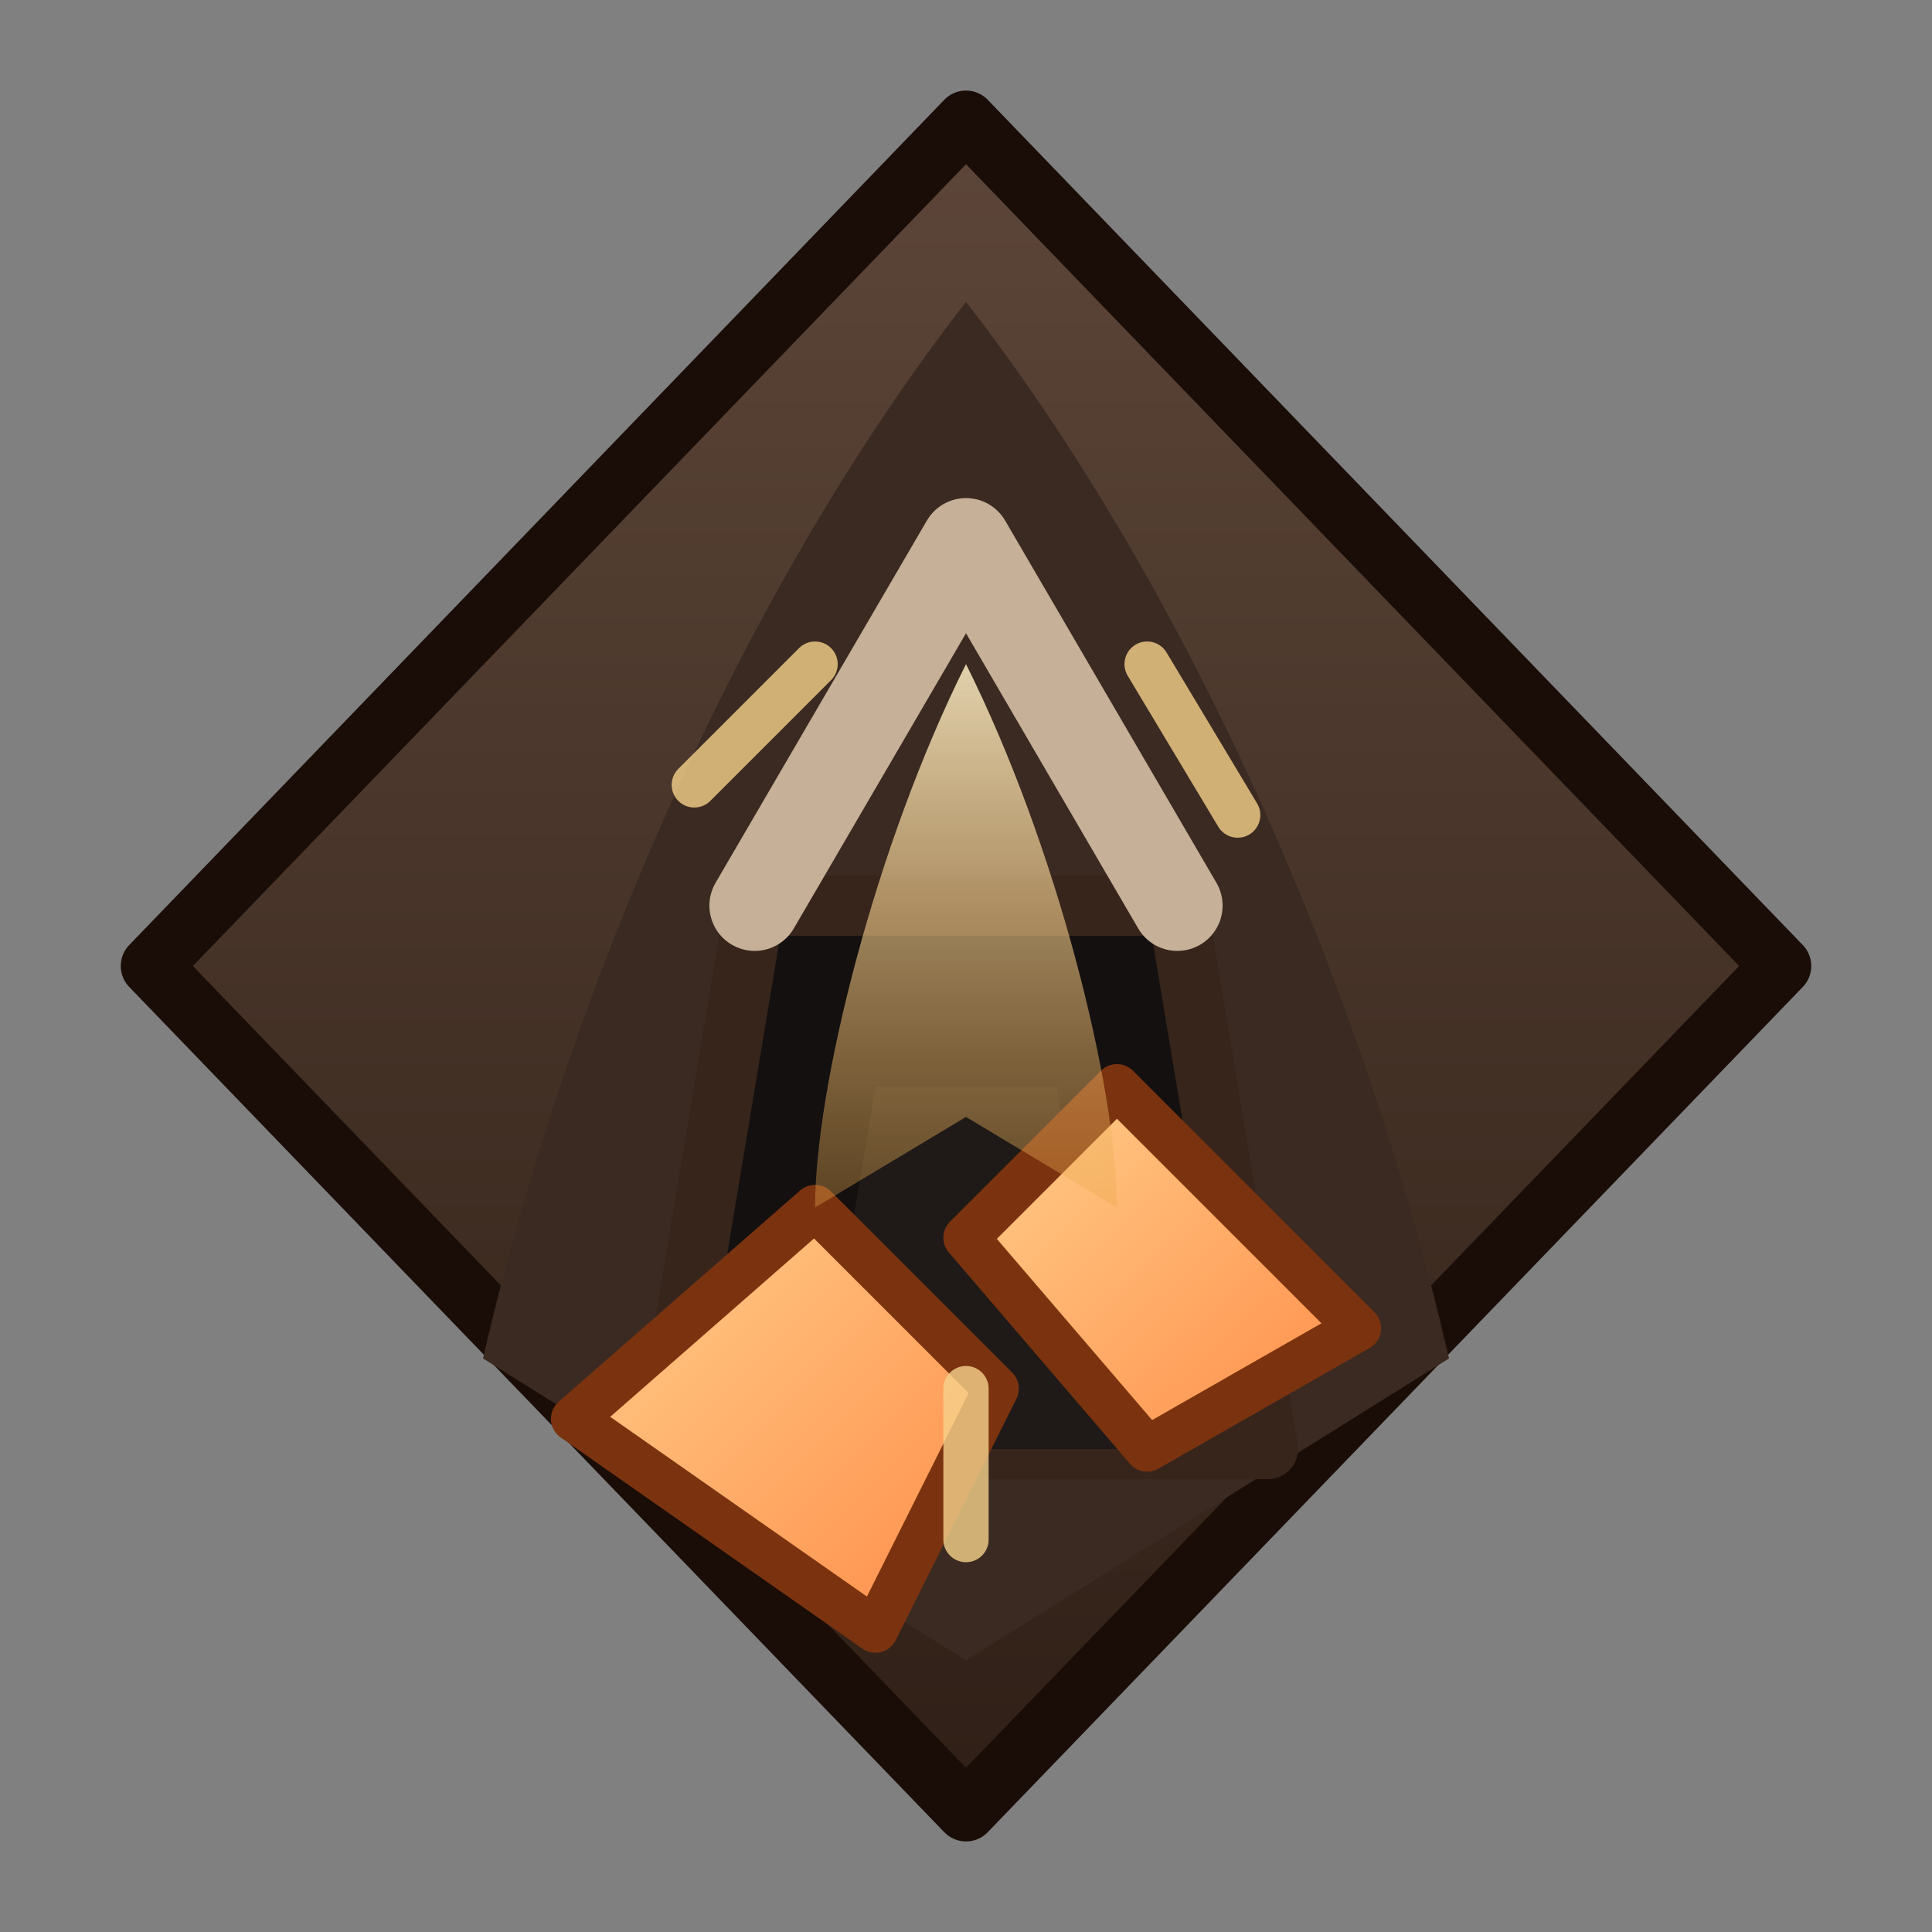 <svg xmlns="http://www.w3.org/2000/svg" viewBox="0 0 128 128">
  <rect x="0" y="0" width="128" height="128" fill="#808080" stroke="none"/>
  <defs>
    <linearGradient id="mine-base" x1="0" y1="0" x2="0" y2="1">
      <stop offset="0" stop-color="#5d4639" />
      <stop offset="1" stop-color="#2f1f16" />
    </linearGradient>
    <linearGradient id="mine-ore" x1="0" y1="0" x2="1" y2="1">
      <stop offset="0" stop-color="#ffd18d" />
      <stop offset="1" stop-color="#ff8b47" />
    </linearGradient>
    <linearGradient id="mine-light" x1="0" y1="0" x2="0" y2="1">
      <stop offset="0" stop-color="#ffefc6" />
      <stop offset="1" stop-color="#e9a74a" stop-opacity="0.4" />
    </linearGradient>
  </defs>
  <path d="M64 8 118 64 64 120 10 64z" fill="url(#mine-base)" stroke="#1a0d07" stroke-width="4" stroke-linejoin="round" />
  <path d="M32 90c6-26 18-52 32-70 14 18 26 44 32 70l-32 20z" fill="#3b2a21" />
  <path d="M44 96h40l-6-36H50z" fill="#141010" stroke="#37251c" stroke-width="4" stroke-linejoin="round" />
  <path d="M58 72h12l4 24H54z" fill="#1f1a18" />
  <path d="M50 60l14-24 14 24" fill="none" stroke="#c6b098" stroke-width="6" stroke-linecap="round" stroke-linejoin="round" />
  <g fill="url(#mine-ore)" stroke="#7b330f" stroke-width="3" stroke-linejoin="round">
    <path d="M38 94 54 80l12 12-8 16z" />
    <path d="M90 88 74 72l-10 10 12 14z" />
  </g>
  <path d="M64 44c-6 12-10 28-10 36l10-6 10 6c0-8-4-24-10-36z" fill="url(#mine-light)" opacity="0.85" />
  <g stroke="#f6d28b" stroke-width="3" stroke-linecap="round" opacity="0.8">
    <path d="M46 52l8-8" />
    <path d="M82 54l-6-10" />
    <path d="M64 102v-10" />
  </g>
</svg>
